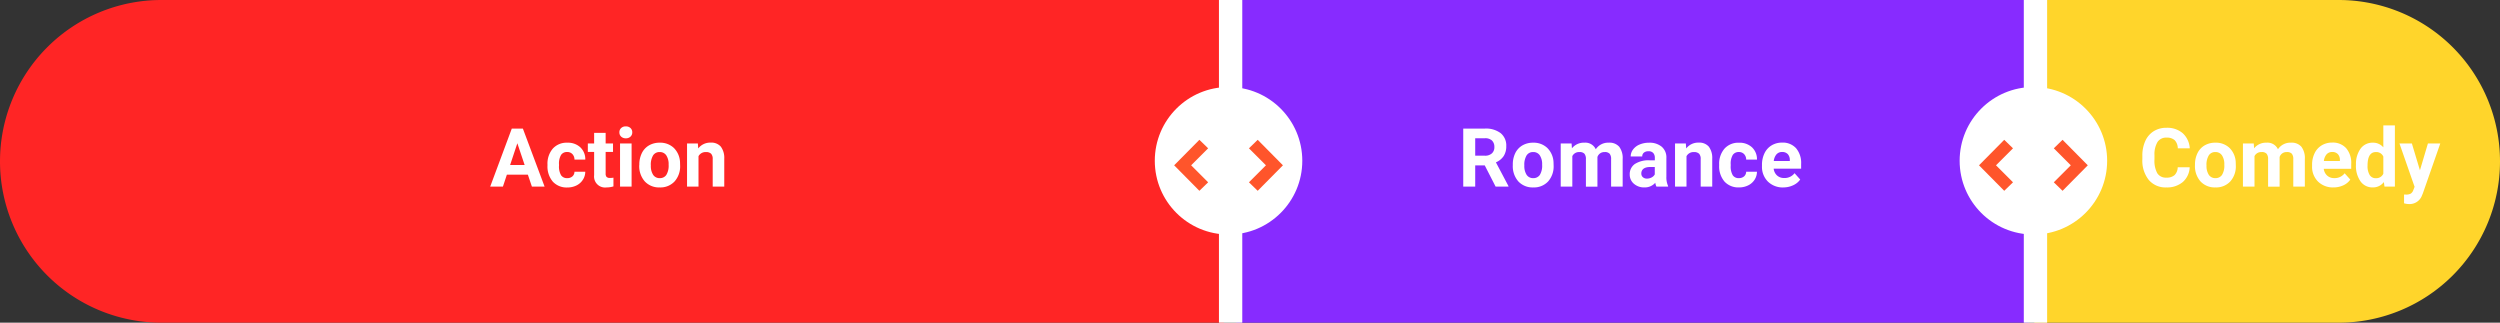 <svg xmlns="http://www.w3.org/2000/svg" width="100%" height="100%" viewBox="0 0 214.325 27.663"><rect x="0" y="0" width="214.325" height="27.663" fill="#333333" stroke="none"/><g transform="translate(-3998 -1300)"><g transform="translate(3998 1300)"><rect width="67.923" height="27.663" transform="translate(106)" fill="#872bff"/><path d="M13.831,0H39.923a0,0,0,0,1,0,0V27.663a0,0,0,0,1,0,0H13.831A13.831,13.831,0,0,1,0,13.831v0A13.831,13.831,0,0,1,13.831,0Z" transform="translate(214.325 27.663) rotate(180)" fill="#ffd52b"/><g transform="translate(-3998 -1300)"><path d="M13.831,0h91.092a0,0,0,0,1,0,0V27.663a0,0,0,0,1,0,0H13.831A13.831,13.831,0,0,1,0,13.831v0A13.831,13.831,0,0,1,13.831,0Z" transform="translate(3998 1300)" fill="#ff2525"/><path d="M3.254-1.025h-1.8L1.114,0H.024L1.876-4.977h.95L4.689,0H3.6ZM1.733-1.856H2.977L2.352-3.719ZM6.627-.728a.648.648,0,0,0,.444-.15.527.527,0,0,0,.178-.4h.926a1.267,1.267,0,0,1-.205.689A1.353,1.353,0,0,1,7.419-.1a1.728,1.728,0,0,1-.774.173,1.606,1.606,0,0,1-1.251-.5,2,2,0,0,1-.458-1.393v-.065A1.972,1.972,0,0,1,5.39-3.257a1.587,1.587,0,0,1,1.248-.509,1.556,1.556,0,0,1,1.113.395,1.4,1.4,0,0,1,.426,1.051H7.25a.679.679,0,0,0-.178-.469.593.593,0,0,0-.451-.18.6.6,0,0,0-.521.252,1.458,1.458,0,0,0-.176.816v.1A1.477,1.477,0,0,0,6.1-.978.6.6,0,0,0,6.627-.728ZM9.922-4.607V-3.7h.632v.725H9.922v1.846A.441.441,0,0,0,10-.834a.4.4,0,0,0,.3.089,1.575,1.575,0,0,0,.291-.024v.749a2.034,2.034,0,0,1-.6.089A.943.943,0,0,1,8.935-.981V-2.974h-.54V-3.7h.54v-.909ZM12.147,0h-.991V-3.7h.991ZM11.1-4.655a.486.486,0,0,1,.149-.366.559.559,0,0,1,.405-.144.56.56,0,0,1,.4.144.484.484,0,0,1,.15.366.485.485,0,0,1-.152.369.561.561,0,0,1-.4.144.561.561,0,0,1-.4-.144A.485.485,0,0,1,11.1-4.655Zm1.709,2.772a2.193,2.193,0,0,1,.212-.981,1.551,1.551,0,0,1,.61-.667,1.78,1.78,0,0,1,.925-.236,1.684,1.684,0,0,1,1.222.458A1.838,1.838,0,0,1,16.3-2.064l.007.253a1.933,1.933,0,0,1-.475,1.365,1.651,1.651,0,0,1-1.275.514,1.66,1.66,0,0,1-1.277-.513,1.967,1.967,0,0,1-.477-1.395Zm.988.07a1.382,1.382,0,0,0,.2.806.654.654,0,0,0,.567.279A.655.655,0,0,0,15.121-1a1.513,1.513,0,0,0,.2-.881,1.369,1.369,0,0,0-.2-.8.656.656,0,0,0-.567-.284.645.645,0,0,0-.561.282A1.538,1.538,0,0,0,13.795-1.813ZM17.828-3.7l.031.427a1.291,1.291,0,0,1,1.063-.5,1.073,1.073,0,0,1,.875.345,1.611,1.611,0,0,1,.294,1.032V0H19.1V-2.365a.641.641,0,0,0-.137-.456.612.612,0,0,0-.455-.142.68.68,0,0,0-.625.355V0H16.9V-3.7Z" transform="translate(4040 1316)" fill="#fff"/></g><path d="M2.287-1.822H1.47V0H.444V-4.977H2.293a2.09,2.09,0,0,1,1.36.393,1.357,1.357,0,0,1,.479,1.111,1.531,1.531,0,0,1-.22.849,1.5,1.5,0,0,1-.668.542L4.32-.048V0H3.22ZM1.47-2.652H2.3a.847.847,0,0,0,.6-.2.7.7,0,0,0,.212-.542.752.752,0,0,0-.2-.554.831.831,0,0,0-.614-.2H1.47Zm3.223.769A2.193,2.193,0,0,1,4.9-2.864a1.551,1.551,0,0,1,.61-.667,1.78,1.78,0,0,1,.925-.236,1.684,1.684,0,0,1,1.222.458,1.838,1.838,0,0,1,.528,1.244l.007.253A1.933,1.933,0,0,1,7.721-.446,1.651,1.651,0,0,1,6.446.068,1.66,1.66,0,0,1,5.17-.444a1.967,1.967,0,0,1-.477-1.395Zm.988.07a1.382,1.382,0,0,0,.2.806.654.654,0,0,0,.567.279A.655.655,0,0,0,7.007-1a1.513,1.513,0,0,0,.2-.881,1.369,1.369,0,0,0-.2-.8.656.656,0,0,0-.567-.284.645.645,0,0,0-.561.282A1.538,1.538,0,0,0,5.681-1.813ZM9.731-3.7l.031.414a1.3,1.3,0,0,1,1.063-.482.986.986,0,0,1,.981.564,1.27,1.27,0,0,1,1.111-.564,1.1,1.1,0,0,1,.9.35,1.61,1.61,0,0,1,.294,1.054V0h-.991V-2.358a.7.7,0,0,0-.123-.46.545.545,0,0,0-.434-.145.617.617,0,0,0-.615.424l0,2.54h-.988V-2.355a.7.7,0,0,0-.126-.465.551.551,0,0,0-.431-.144.64.64,0,0,0-.608.349V0H8.8V-3.7ZM17.008,0a1.1,1.1,0,0,1-.1-.332,1.2,1.2,0,0,1-.933.4,1.313,1.313,0,0,1-.9-.314,1.011,1.011,0,0,1-.357-.793,1.045,1.045,0,0,1,.436-.9,2.15,2.15,0,0,1,1.26-.318h.455v-.212a.609.609,0,0,0-.132-.41.518.518,0,0,0-.415-.154.589.589,0,0,0-.391.12.406.406,0,0,0-.142.328H14.8a.992.992,0,0,1,.2-.595,1.31,1.31,0,0,1,.561-.429,2.043,2.043,0,0,1,.813-.156,1.614,1.614,0,0,1,1.085.344,1.2,1.2,0,0,1,.4.966v1.6a1.768,1.768,0,0,0,.147.8V0Zm-.817-.687a.851.851,0,0,0,.4-.1.64.64,0,0,0,.273-.261v-.636H16.5q-.742,0-.79.513l0,.058a.4.4,0,0,0,.13.3A.5.5,0,0,0,16.191-.687ZM19.527-3.7l.031.427a1.291,1.291,0,0,1,1.063-.5,1.073,1.073,0,0,1,.875.345,1.611,1.611,0,0,1,.294,1.032V0H20.8V-2.365a.641.641,0,0,0-.137-.456.612.612,0,0,0-.455-.142.68.68,0,0,0-.625.355V0H18.6V-3.7Zm4.549,2.97a.648.648,0,0,0,.444-.15.527.527,0,0,0,.178-.4h.926a1.267,1.267,0,0,1-.205.689,1.353,1.353,0,0,1-.552.485,1.728,1.728,0,0,1-.774.173,1.606,1.606,0,0,1-1.251-.5,2,2,0,0,1-.458-1.393v-.065a1.972,1.972,0,0,1,.455-1.364,1.587,1.587,0,0,1,1.248-.509,1.556,1.556,0,0,1,1.113.395,1.4,1.4,0,0,1,.426,1.051H24.7a.679.679,0,0,0-.178-.469.593.593,0,0,0-.451-.18.6.6,0,0,0-.521.252,1.458,1.458,0,0,0-.176.816v.1a1.477,1.477,0,0,0,.174.822A.6.6,0,0,0,24.076-.728Zm3.814.8a1.816,1.816,0,0,1-1.324-.5,1.774,1.774,0,0,1-.511-1.33v-.1a2.234,2.234,0,0,1,.215-1,1.58,1.58,0,0,1,.61-.677,1.712,1.712,0,0,1,.9-.238,1.535,1.535,0,0,1,1.195.479,1.944,1.944,0,0,1,.436,1.357v.4H27.057a.918.918,0,0,0,.289.581.873.873,0,0,0,.61.219,1.066,1.066,0,0,0,.892-.414l.485.543a1.483,1.483,0,0,1-.6.49A1.974,1.974,0,0,1,27.891.068ZM27.778-2.97a.617.617,0,0,0-.477.2,1.031,1.031,0,0,0-.234.57h1.374V-2.28a.735.735,0,0,0-.178-.51A.637.637,0,0,0,27.778-2.97Z" transform="translate(125 16)" fill="#fff"/><path d="M4.351-1.658A1.761,1.761,0,0,1,3.758-.393a2.083,2.083,0,0,1-1.41.461A1.873,1.873,0,0,1,.843-.576,2.642,2.642,0,0,1,.294-2.345v-.3A2.983,2.983,0,0,1,.547-3.914a1.9,1.9,0,0,1,.723-.839,2.025,2.025,0,0,1,1.092-.292,2.029,2.029,0,0,1,1.388.461,1.892,1.892,0,0,1,.608,1.3H3.333a1.039,1.039,0,0,0-.268-.7.994.994,0,0,0-.7-.217.871.871,0,0,0-.767.367A2.059,2.059,0,0,0,1.333-2.7v.376a2.2,2.2,0,0,0,.244,1.179.855.855,0,0,0,.771.373,1.012,1.012,0,0,0,.709-.217.98.98,0,0,0,.268-.672Zm.455-.226a2.193,2.193,0,0,1,.212-.981,1.551,1.551,0,0,1,.61-.667,1.78,1.78,0,0,1,.925-.236,1.684,1.684,0,0,1,1.222.458A1.838,1.838,0,0,1,8.3-2.064l.007.253A1.933,1.933,0,0,1,7.834-.446,1.651,1.651,0,0,1,6.559.068,1.66,1.66,0,0,1,5.282-.444a1.967,1.967,0,0,1-.477-1.395Zm.988.07a1.382,1.382,0,0,0,.2.806.654.654,0,0,0,.567.279A.655.655,0,0,0,7.12-1a1.513,1.513,0,0,0,.2-.881,1.369,1.369,0,0,0-.2-.8.656.656,0,0,0-.567-.284.645.645,0,0,0-.561.282A1.538,1.538,0,0,0,5.793-1.813ZM9.844-3.7l.031.414a1.3,1.3,0,0,1,1.063-.482.986.986,0,0,1,.981.564,1.27,1.27,0,0,1,1.111-.564,1.1,1.1,0,0,1,.9.35,1.61,1.61,0,0,1,.294,1.054V0h-.991V-2.358a.7.7,0,0,0-.123-.46.545.545,0,0,0-.434-.145.617.617,0,0,0-.615.424l0,2.54h-.988V-2.355a.7.7,0,0,0-.126-.465.551.551,0,0,0-.431-.144.64.64,0,0,0-.608.349V0H8.917V-3.7ZM16.68.068a1.815,1.815,0,0,1-1.324-.5,1.774,1.774,0,0,1-.511-1.33v-.1a2.234,2.234,0,0,1,.215-1,1.58,1.58,0,0,1,.61-.677,1.712,1.712,0,0,1,.9-.238,1.535,1.535,0,0,1,1.195.479A1.944,1.944,0,0,1,18.2-1.931v.4H15.846a.918.918,0,0,0,.289.581.873.873,0,0,0,.61.219,1.066,1.066,0,0,0,.892-.414l.485.543a1.483,1.483,0,0,1-.6.49A1.974,1.974,0,0,1,16.68.068ZM16.567-2.97a.617.617,0,0,0-.477.2,1.031,1.031,0,0,0-.234.57H17.23V-2.28a.735.735,0,0,0-.178-.51A.637.637,0,0,0,16.567-2.97Zm2.041,1.094A2.229,2.229,0,0,1,19-3.254a1.259,1.259,0,0,1,1.061-.513,1.133,1.133,0,0,1,.892.4V-5.25h.991V0h-.892L21-.393a1.162,1.162,0,0,1-.95.461A1.255,1.255,0,0,1,19-.446,2.3,2.3,0,0,1,18.607-1.876ZM19.6-1.8a1.46,1.46,0,0,0,.181.8.59.59,0,0,0,.526.277.661.661,0,0,0,.646-.387V-2.577a.651.651,0,0,0-.639-.387Q19.6-2.963,19.6-1.8Zm4.491.4.684-2.3h1.06L24.343.574l-.082.195a1.127,1.127,0,0,1-1.094.725,1.554,1.554,0,0,1-.437-.065V.68l.15,0A.813.813,0,0,0,23.3.6a.561.561,0,0,0,.217-.284l.116-.3L22.336-3.7H23.4Z" transform="translate(183.37 16)" fill="#fff"/><g transform="translate(-3999 -1300)"><line y2="27.66" transform="translate(4104.5 1300)" fill="none" stroke="#fff" stroke-width="2"/><g transform="translate(0.265)"><circle cx="6.323" cy="6.323" r="6.323" transform="translate(4097.735 1307.46)" fill="#fff"/><g transform="translate(4099.395 1311.986)"><path d="M4.751,4.372,4,3.643,5.457,2.186,4,.729,4.751,0,6.914,2.186Z" transform="translate(2.412 0)" fill="#ff552b"/><path d="M.751,4.372,0,3.643,1.457,2.186,0,.729.751,0,2.914,2.186Z" transform="translate(2.914 4.372) rotate(180)" fill="#ff552b"/></g></g></g><g transform="translate(-3930 -1300)"><line y2="27.66" transform="translate(4104.5 1300)" fill="none" stroke="#fff" stroke-width="2"/><g transform="translate(0.265)"><circle cx="6.323" cy="6.323" r="6.323" transform="translate(4097.735 1307.46)" fill="#fff"/><g transform="translate(4099.395 1311.986)"><path d="M4.751,4.372,4,3.643,5.457,2.186,4,.729,4.751,0,6.914,2.186Z" transform="translate(2.412 0)" fill="#ff552b"/><path d="M.751,4.372,0,3.643,1.457,2.186,0,.729.751,0,2.914,2.186Z" transform="translate(2.914 4.372) rotate(180)" fill="#ff552b"/></g></g></g></g></g></svg>